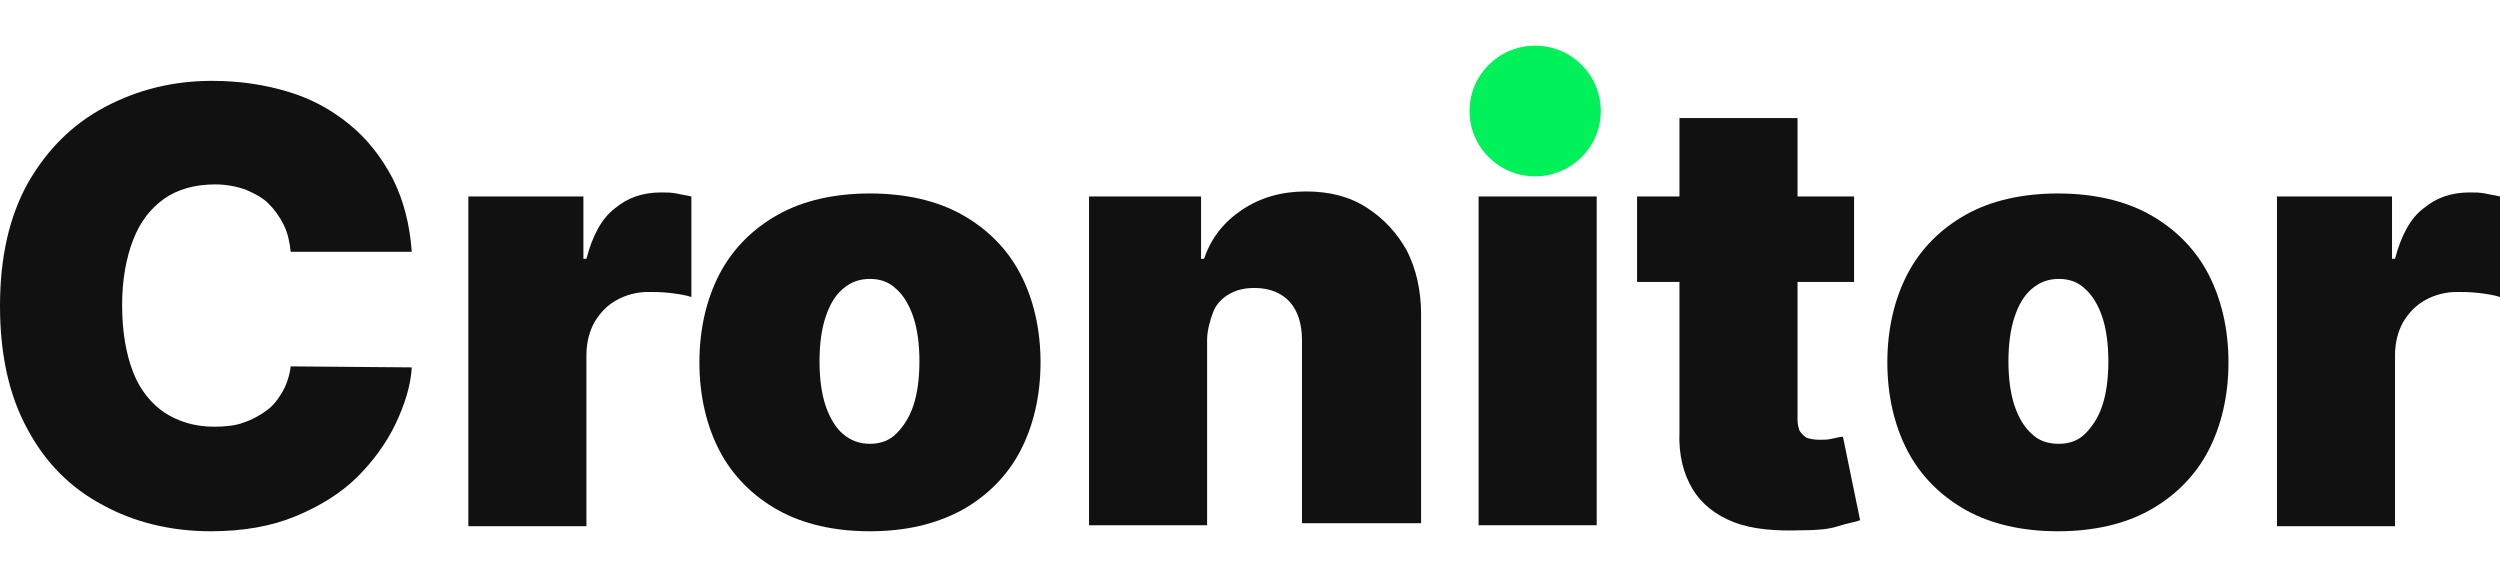 <svg width="130" height="30" viewBox="0 0 139 27" fill="none" xmlns="http://www.w3.org/2000/svg">
                            <path d="M22.895 11.46H16.162C16.105 10.901 15.993 10.398 15.769 9.95C15.544 9.503 15.264 9.112 14.927 8.776C14.59 8.441 14.141 8.217 13.636 7.994C13.131 7.826 12.57 7.714 11.953 7.714C10.83 7.714 9.876 7.994 9.147 8.497C8.361 9.056 7.8 9.783 7.407 10.789C7.015 11.795 6.79 13.025 6.79 14.422C6.79 15.932 7.015 17.162 7.407 18.168C7.8 19.174 8.417 19.901 9.147 20.404C9.933 20.907 10.83 21.186 11.897 21.186C12.514 21.186 13.075 21.131 13.524 20.963C14.029 20.795 14.422 20.571 14.815 20.292C15.207 20.012 15.488 19.621 15.713 19.23C15.937 18.838 16.105 18.335 16.162 17.832L22.895 17.888C22.839 18.894 22.503 19.956 21.998 21.019C21.492 22.081 20.763 23.087 19.865 23.981C18.967 24.876 17.789 25.602 16.442 26.162C15.095 26.721 13.524 27 11.728 27C9.484 27 7.463 26.497 5.724 25.547C3.928 24.596 2.525 23.199 1.515 21.298C0.505 19.453 0 17.162 0 14.478C0 11.795 0.505 9.503 1.571 7.603C2.637 5.758 4.04 4.36 5.836 3.41C7.632 2.46 9.596 1.957 11.784 1.957C13.356 1.957 14.759 2.18 16.049 2.571C17.34 2.963 18.462 3.578 19.472 4.416C20.426 5.199 21.212 6.205 21.829 7.379C22.447 8.609 22.783 9.95 22.895 11.46Z" fill="#111" ></path>
                            <path d="M26.04 26.665V8.385H32.437V11.851H32.605C32.942 10.565 33.447 9.615 34.176 9.056C34.906 8.441 35.748 8.161 36.758 8.161C37.038 8.161 37.319 8.161 37.599 8.217C37.88 8.273 38.161 8.329 38.441 8.385V13.975C38.105 13.863 37.712 13.807 37.263 13.751C36.758 13.695 36.365 13.695 36.028 13.695C35.411 13.695 34.794 13.863 34.289 14.143C33.784 14.422 33.391 14.814 33.054 15.373C32.773 15.876 32.605 16.491 32.605 17.217V26.72H26.04V26.665Z" fill="#111" ></path>
                            <path d="M48.37 27C46.406 27 44.667 26.609 43.264 25.826C41.861 25.044 40.739 23.926 40.009 22.528C39.279 21.131 38.887 19.454 38.887 17.609C38.887 15.764 39.279 14.087 40.009 12.69C40.739 11.292 41.861 10.174 43.264 9.391C44.667 8.609 46.406 8.218 48.37 8.218C50.334 8.218 52.074 8.609 53.477 9.391C54.88 10.174 56.002 11.292 56.732 12.69C57.461 14.087 57.854 15.764 57.854 17.609C57.854 19.454 57.461 21.131 56.732 22.528C56.002 23.926 54.88 25.044 53.477 25.826C52.018 26.609 50.334 27 48.37 27ZM48.37 22.137C48.931 22.137 49.437 21.969 49.829 21.578C50.222 21.186 50.559 20.683 50.783 20.013C51.008 19.342 51.12 18.503 51.12 17.553C51.12 16.603 51.008 15.764 50.783 15.093C50.559 14.422 50.222 13.864 49.829 13.528C49.437 13.137 48.931 12.969 48.37 12.969C47.809 12.969 47.304 13.137 46.855 13.528C46.406 13.919 46.126 14.422 45.901 15.093C45.677 15.764 45.565 16.603 45.565 17.553C45.565 18.503 45.677 19.342 45.901 20.013C46.126 20.683 46.462 21.242 46.855 21.578C47.304 21.969 47.809 22.137 48.37 22.137Z" fill="#111" ></path>
                            <path d="M67.115 16.379V26.665H60.55V8.385H66.778V11.851H66.947C67.34 10.677 68.069 9.783 69.079 9.112C70.089 8.441 71.268 8.106 72.615 8.106C73.905 8.106 75.028 8.385 75.981 9C76.936 9.615 77.665 10.398 78.226 11.404C78.731 12.41 79.012 13.584 79.012 14.926V26.553H72.39V16.379C72.39 15.485 72.166 14.758 71.717 14.255C71.268 13.752 70.594 13.472 69.753 13.472C69.192 13.472 68.743 13.584 68.35 13.808C67.957 14.031 67.62 14.367 67.452 14.814C67.284 15.261 67.115 15.82 67.115 16.379Z" fill="#111" ></path>
                            <path d="M82.21 26.665V8.385H88.776V26.665H82.21Z" fill="#111" ></path>
                            <path d="M103.086 8.385V13.137H91.021V8.385H103.086ZM93.378 4.025H99.943V20.795C99.943 21.075 99.999 21.242 100.055 21.41C100.168 21.578 100.28 21.689 100.448 21.801C100.617 21.857 100.841 21.913 101.178 21.913C101.402 21.913 101.627 21.913 101.851 21.857C102.132 21.801 102.3 21.745 102.468 21.745L103.422 26.385C103.142 26.497 102.693 26.553 102.188 26.721C101.683 26.888 101.009 26.944 100.224 26.944C98.709 27 97.418 26.888 96.408 26.497C95.398 26.106 94.612 25.491 94.107 24.652C93.602 23.814 93.322 22.752 93.378 21.466V4.025Z" fill="#111" ></path>
                            <path d="M114.419 27C112.455 27 110.716 26.609 109.313 25.826C107.91 25.044 106.787 23.926 106.058 22.528C105.328 21.131 104.936 19.454 104.936 17.609C104.936 15.764 105.328 14.087 106.058 12.69C106.787 11.292 107.91 10.174 109.313 9.391C110.716 8.609 112.455 8.218 114.419 8.218C116.383 8.218 118.123 8.609 119.526 9.391C120.929 10.174 122.051 11.292 122.781 12.69C123.51 14.087 123.903 15.764 123.903 17.609C123.903 19.454 123.51 21.131 122.781 22.528C122.051 23.926 120.929 25.044 119.526 25.826C118.123 26.609 116.383 27 114.419 27ZM114.475 22.137C115.036 22.137 115.542 21.969 115.934 21.578C116.327 21.186 116.664 20.683 116.888 20.013C117.113 19.342 117.225 18.503 117.225 17.553C117.225 16.603 117.113 15.764 116.888 15.093C116.664 14.422 116.327 13.864 115.934 13.528C115.542 13.137 115.036 12.969 114.475 12.969C113.914 12.969 113.409 13.137 112.96 13.528C112.511 13.919 112.231 14.422 112.006 15.093C111.782 15.764 111.669 16.603 111.669 17.553C111.669 18.503 111.782 19.342 112.006 20.013C112.231 20.683 112.567 21.242 112.96 21.578C113.353 21.969 113.858 22.137 114.475 22.137Z" fill="#111" ></path>
                            <path d="M126.599 26.665V8.385H132.996V11.851H133.164C133.501 10.565 134.006 9.615 134.735 9.056C135.465 8.441 136.307 8.161 137.317 8.161C137.597 8.161 137.878 8.161 138.159 8.217C138.439 8.273 138.72 8.329 139 8.385V13.975C138.664 13.863 138.271 13.807 137.822 13.751C137.317 13.695 136.924 13.695 136.587 13.695C135.97 13.695 135.353 13.863 134.848 14.143C134.343 14.422 133.95 14.814 133.613 15.373C133.333 15.876 133.164 16.491 133.164 17.217V26.72H126.599V26.665Z" fill="#111" ></path>
                            <path d="M85.355 7.267C87.37 7.267 89.003 5.64 89.003 3.634C89.003 1.627 87.37 0 85.355 0C83.341 0 81.707 1.627 81.707 3.634C81.707 5.64 83.341 7.267 85.355 7.267Z" fill="#00F159" ></path>
                        </svg>